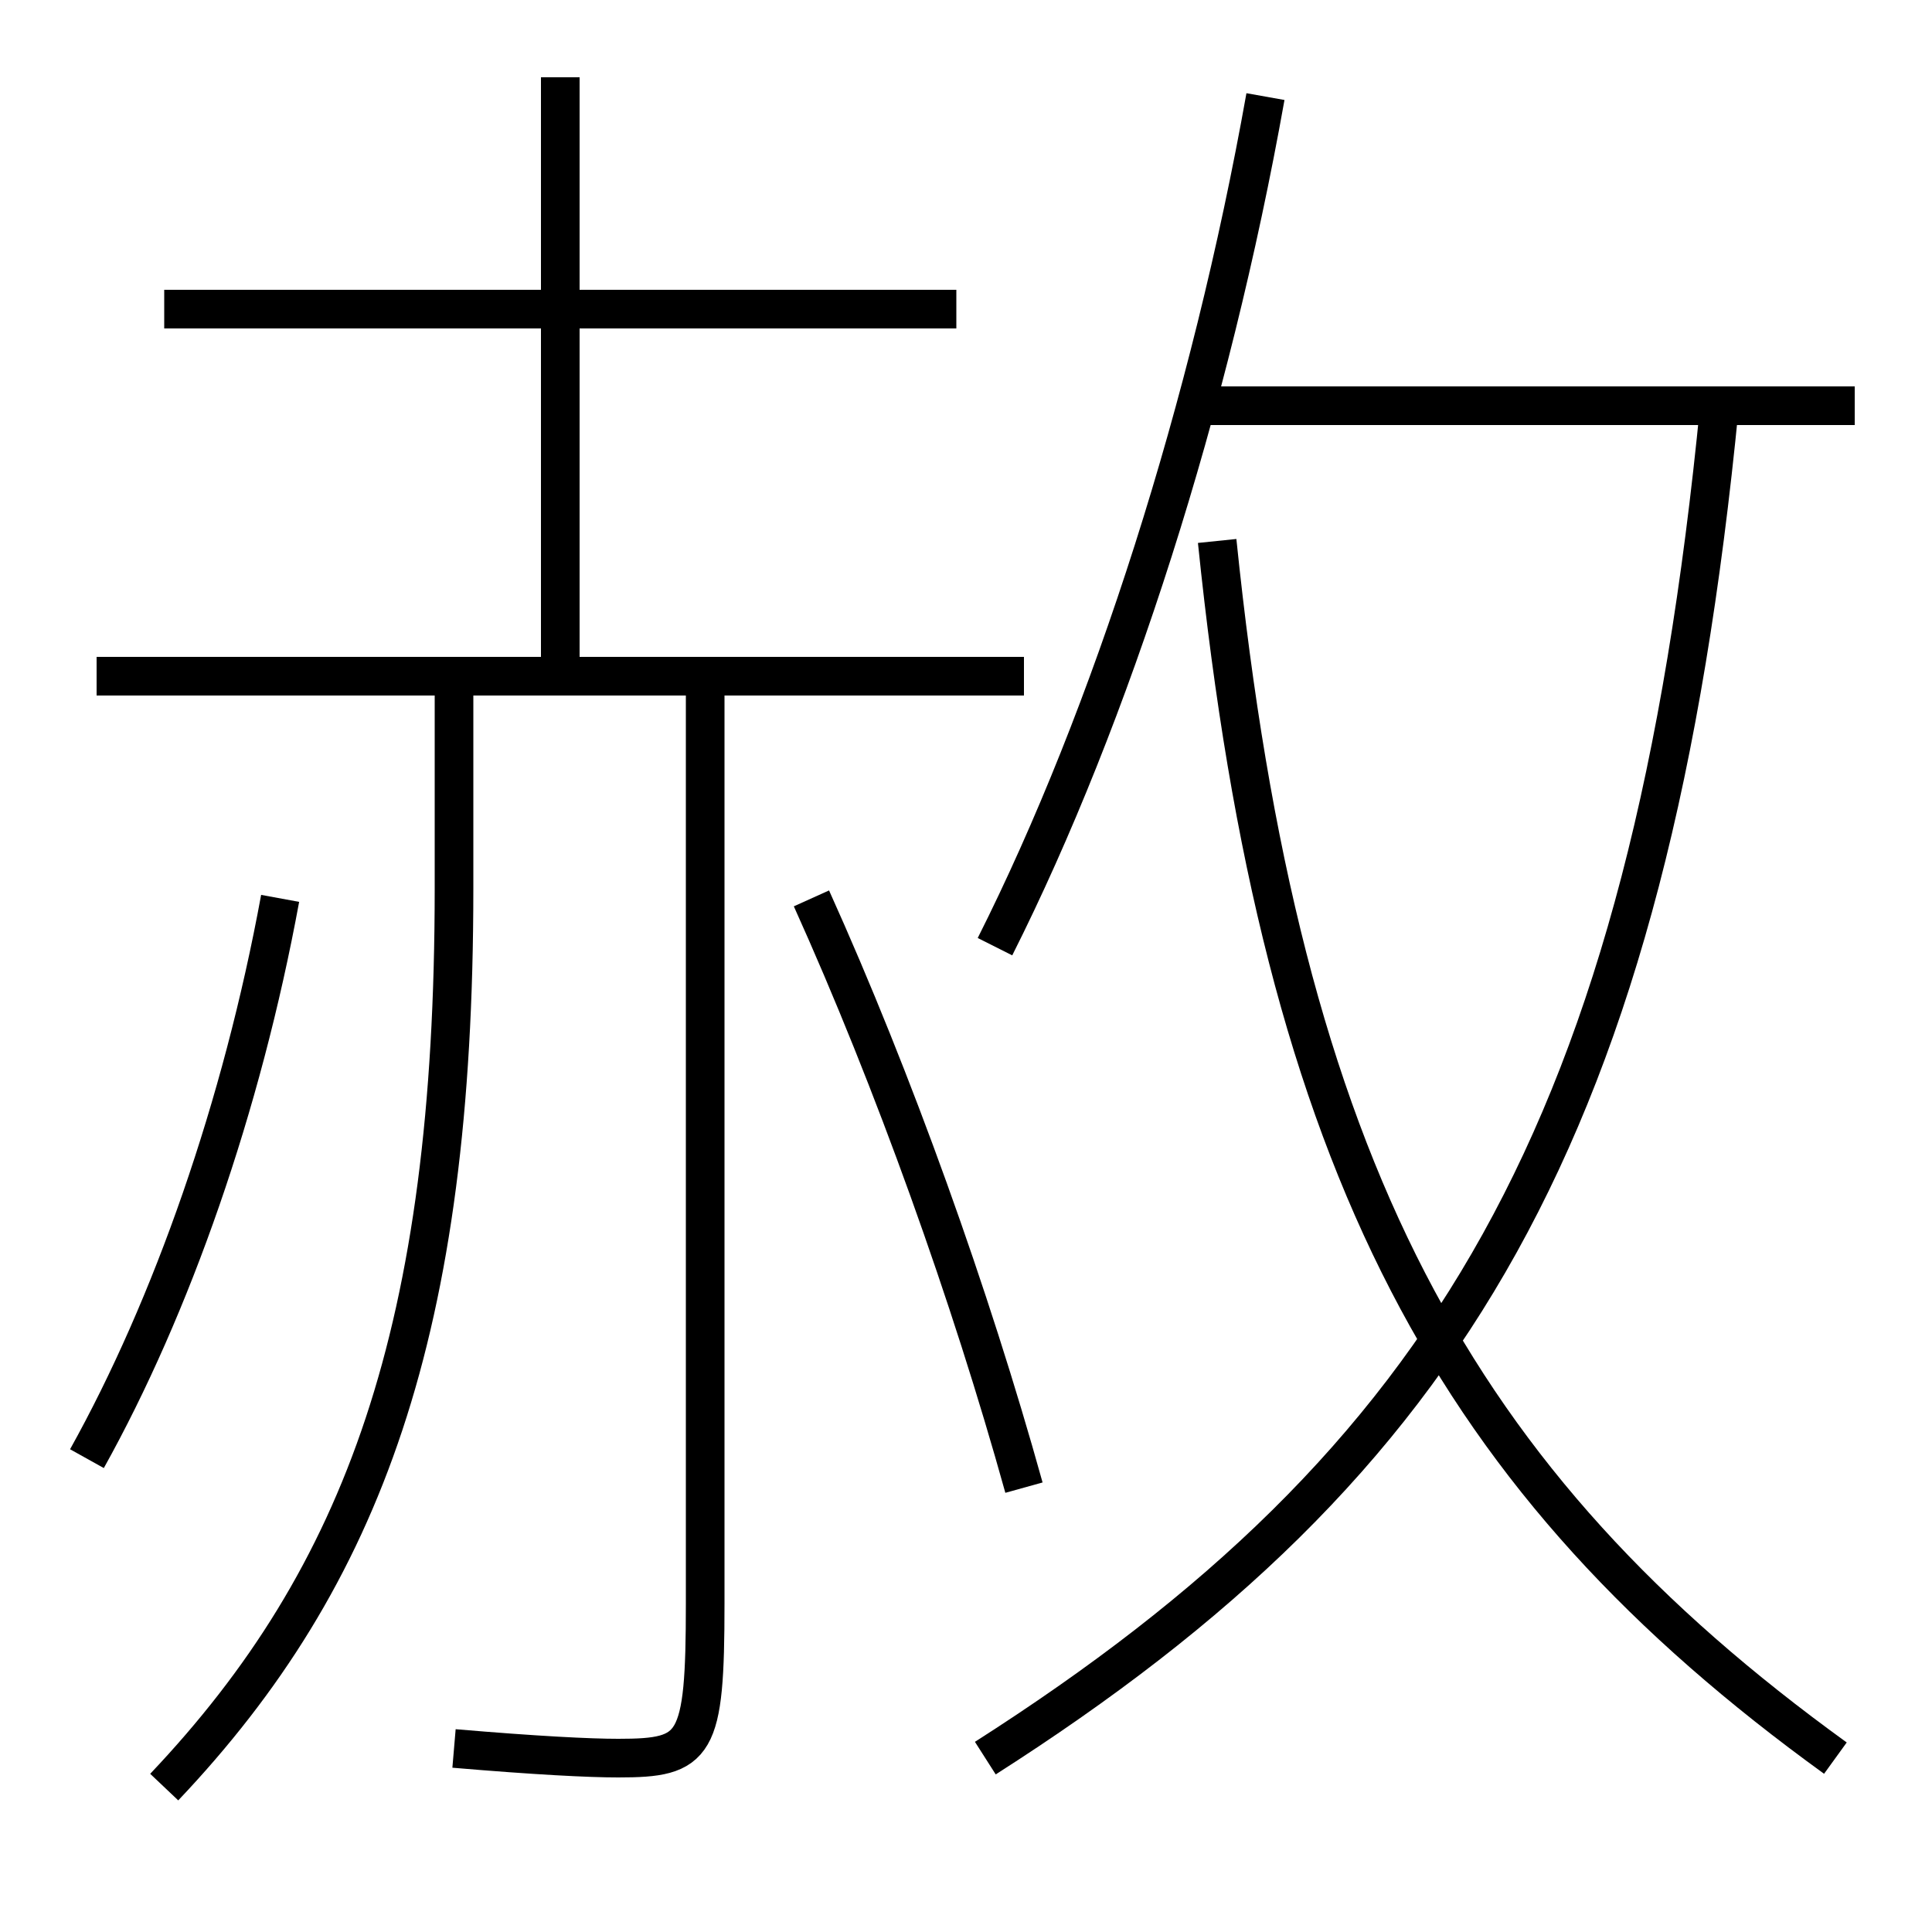 <?xml version='1.0' encoding='utf-8'?>
<svg xmlns="http://www.w3.org/2000/svg" height="100px" version="1.0" viewBox="0 0 100 100" width="100px" x="0px" y="0px">
<line fill="none" stroke="#000000" stroke-width="2" x1="5" x2="53" y1="35" y2="35" /><line fill="none" stroke="#000000" stroke-width="2" x1="49.5" x2="8.5" y1="16" y2="16" /><line fill="none" stroke="#000000" stroke-width="2" x1="29" x2="29" y1="35" y2="4" /><line fill="none" stroke="#000000" stroke-width="2" x1="62" x2="96" y1="21" y2="21" /><path d="M8.5,92.5 c10.341,-10.913 15,-23.706 15,-46.5 v-10.0" fill="none" stroke="#000000" stroke-width="2" /><path d="M4.5,75.5 c4.388,-7.877 8.021,-18.229 10,-29" fill="none" stroke="#000000" stroke-width="2" /><path d="M53,77 c-2.76,-9.925 -6.739,-21.06 -11,-30.5" fill="none" stroke="#000000" stroke-width="2" /><path d="M51,91 c23.994,-15.312 34.34,-32.429 38,-70" fill="none" stroke="#000000" stroke-width="2" /><path d="M95,91 c-19.668,-14.23 -28.662,-30.512 -32,-63" fill="none" stroke="#000000" stroke-width="2" /><path d="M51.5,49 c6.023,-11.971 11.155,-28.03 14,-44" fill="none" stroke="#000000" stroke-width="2" /><path d="M36.5,36 v47.0 c0,7.445 -0.457,8 -4.5,8 c-1.505,0 -4.232,-0.137 -8.5,-0.5" fill="none" stroke="#000000" stroke-width="2" /></svg>